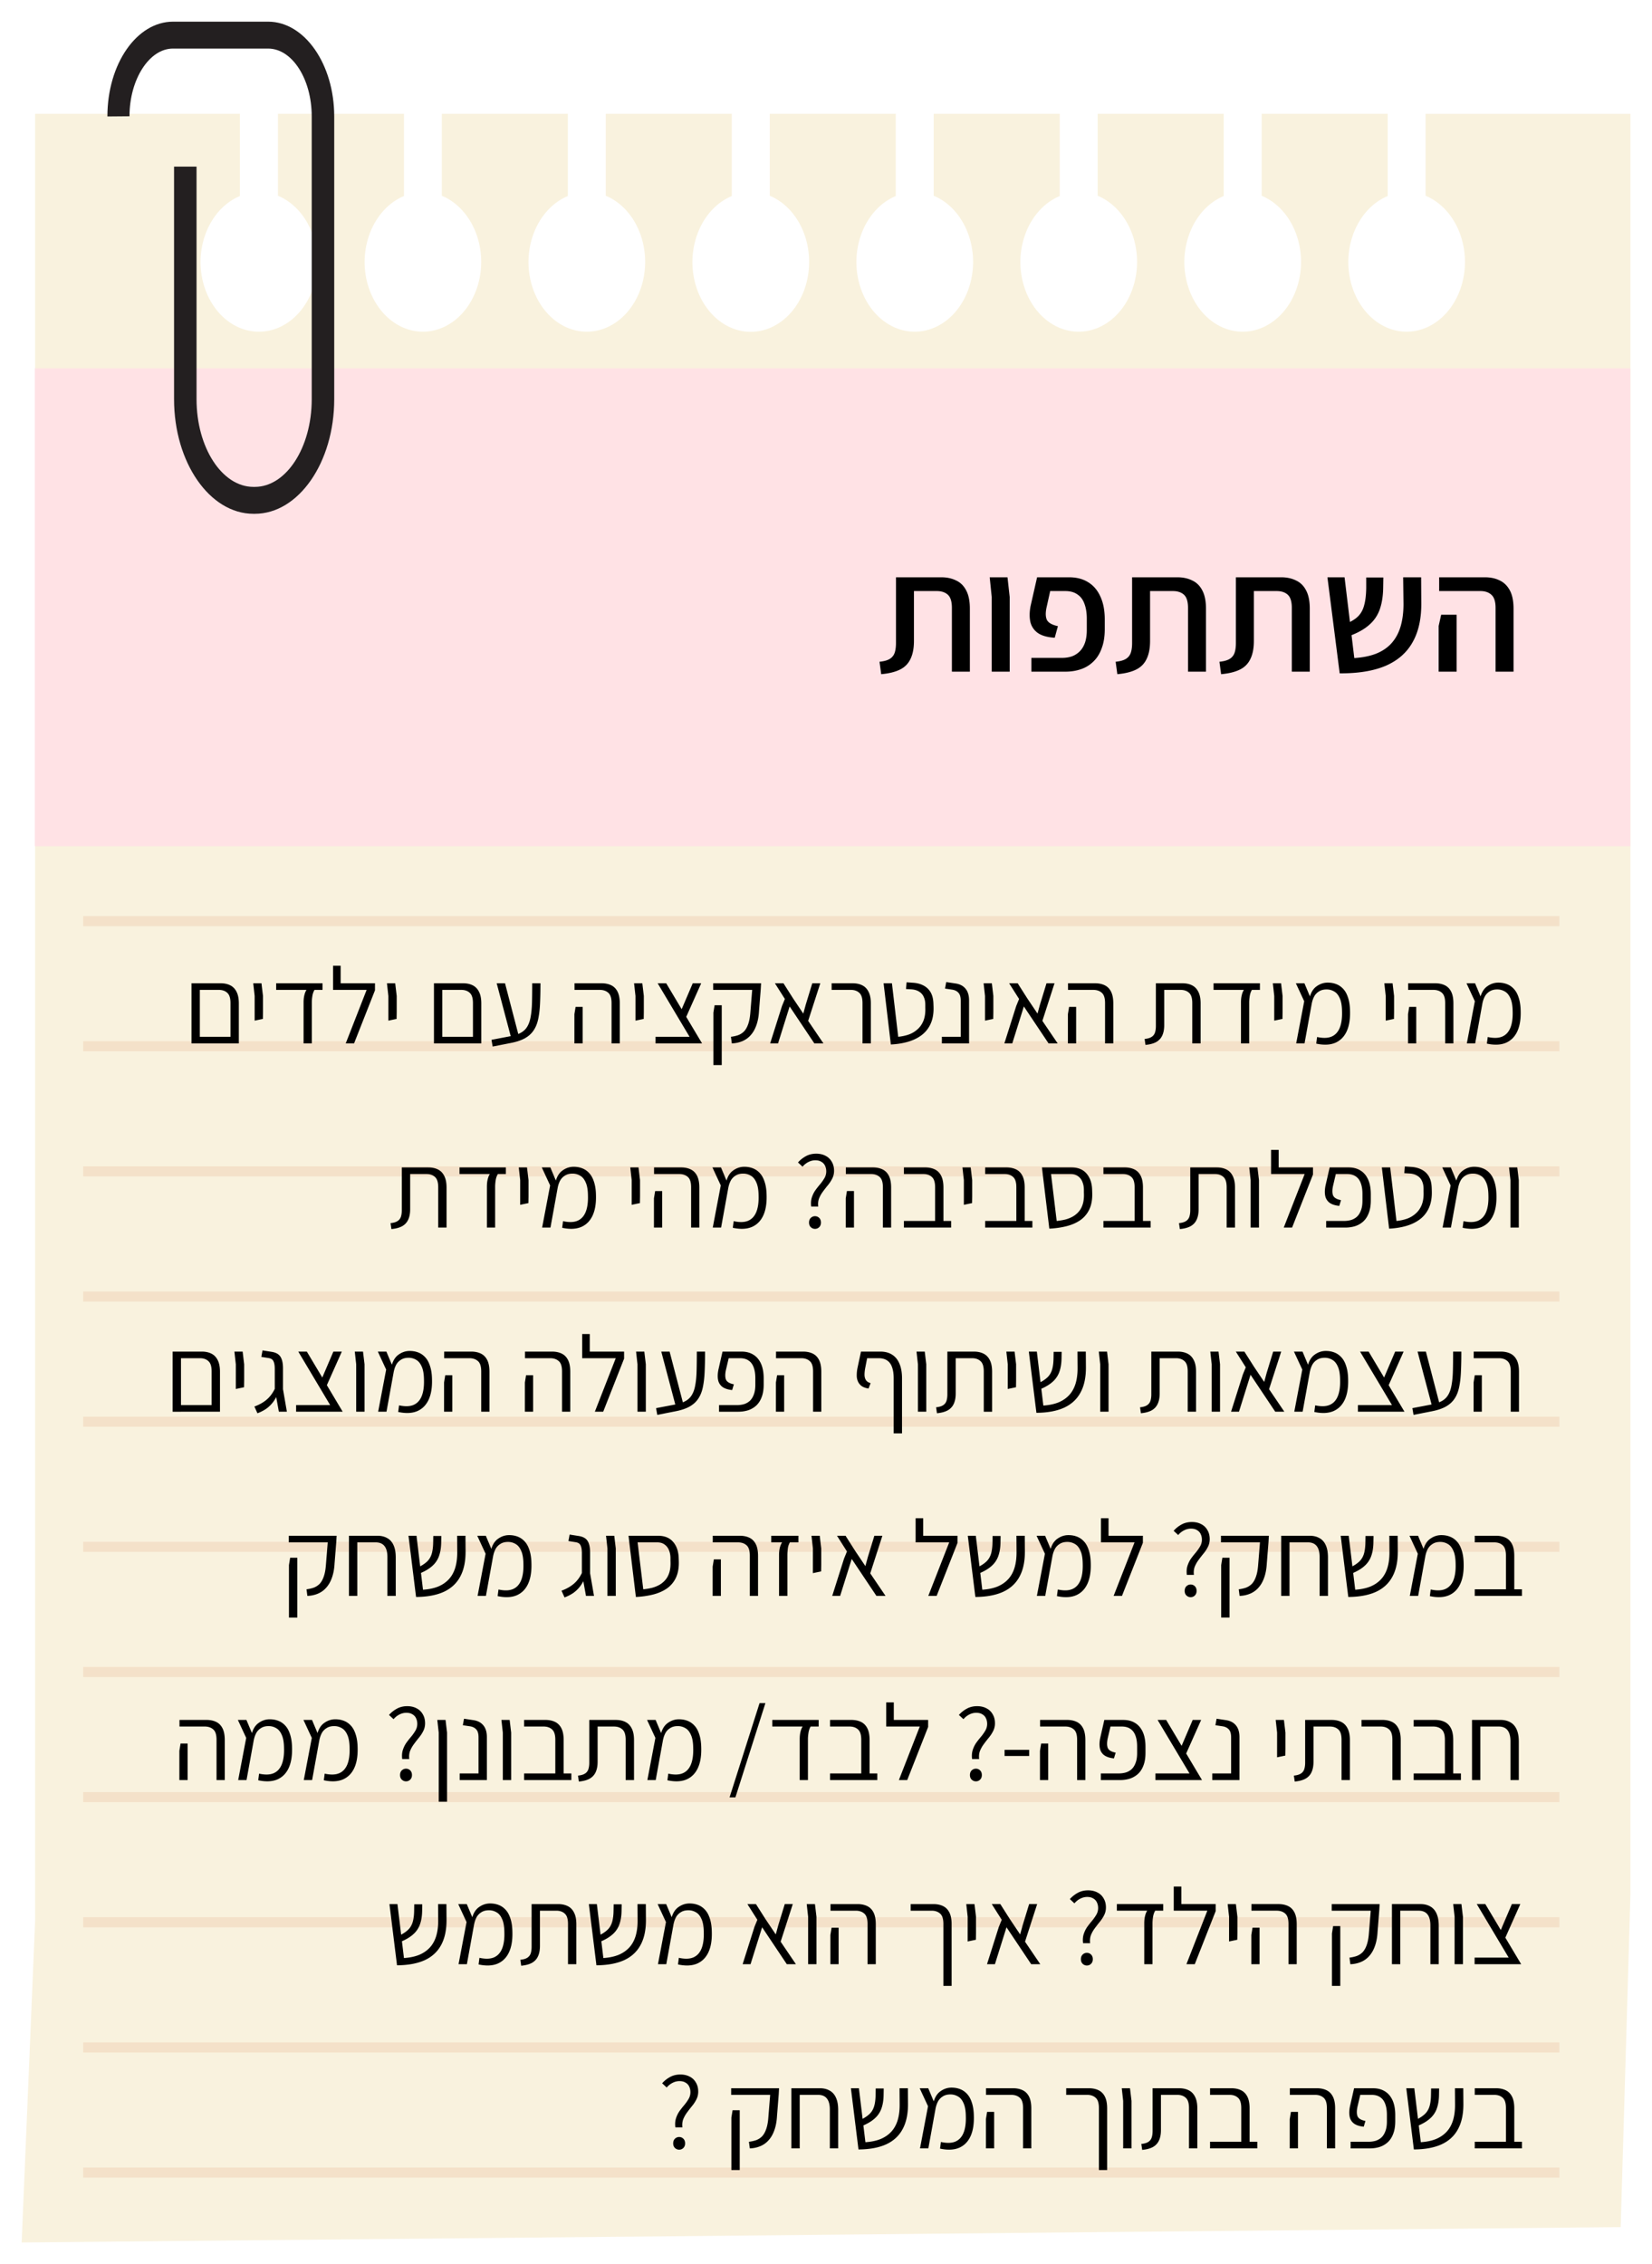 <svg width="305" height="418" fill="none" xmlns="http://www.w3.org/2000/svg"><g clip-path="url(#clip0_367_691)" filter="url(#filter0_d_367_691)"><path d="M263.198 17.012V32.14c2.118.879 3.955 2.524 5.257 4.707 1.303 2.184 2.007 4.798 2.015 7.482 0 1.694-.278 3.373-.819 4.94-.542 1.565-1.335 2.988-2.336 4.187-1.001 1.199-2.189 2.15-3.497 2.799a9.254 9.254 0 0 1-4.125.982c-2.849-.003-5.581-1.357-7.598-3.767-2.017-2.41-3.154-5.678-3.163-9.09.007-2.683.711-5.297 2.014-7.48 1.303-2.184 3.14-3.829 5.257-4.708V17.012h-23.269V32.14c2.118.879 3.955 2.524 5.257 4.707 1.303 2.184 2.007 4.798 2.015 7.482 0 3.423-1.136 6.707-3.158 9.127-2.022 2.421-4.764 3.781-7.623 3.781-2.85-.001-5.584-1.355-7.602-3.765-2.018-2.41-3.156-5.679-3.165-9.091.008-2.684.712-5.298 2.015-7.481 1.302-2.184 3.139-3.829 5.257-4.708V17.012h-23.269V32.14c2.117.879 3.954 2.524 5.257 4.707 1.303 2.184 2.006 4.798 2.014 7.482 0 3.423-1.136 6.707-3.157 9.127-2.022 2.421-4.764 3.781-7.624 3.781-2.85-.001-5.583-1.355-7.601-3.765s-3.156-5.679-3.165-9.091c.007-2.684.711-5.298 2.014-7.481 1.303-2.184 3.14-3.829 5.257-4.708V17.012h-23.269V32.14c2.118.879 3.955 2.524 5.257 4.707 1.303 2.184 2.007 4.798 2.015 7.482 0 3.423-1.136 6.707-3.158 9.127-2.022 2.421-4.764 3.781-7.623 3.781-2.85-.001-5.584-1.355-7.602-3.765-2.018-2.41-3.156-5.679-3.165-9.091.008-2.684.712-5.298 2.015-7.481 1.302-2.184 3.139-3.829 5.257-4.708V17.012h-23.269V32.14c2.117.879 3.954 2.524 5.257 4.707 1.303 2.184 2.007 4.798 2.014 7.482.003 1.7-.275 3.384-.817 4.955-.543 1.57-1.339 2.998-2.344 4.2-1.004 1.202-2.197 2.154-3.51 2.802a9.254 9.254 0 0 1-4.139.975c-2.848-.011-5.577-1.372-7.589-3.786-2.013-2.414-3.145-5.684-3.148-9.094.008-2.684.711-5.298 2.014-7.481 1.303-2.184 3.14-3.829 5.257-4.708V17.012H111.84V32.14c2.118.879 3.955 2.524 5.258 4.707 1.302 2.184 2.006 4.798 2.014 7.482a15.14 15.14 0 0 1-.819 4.94 13.307 13.307 0 0 1-2.336 4.187c-1 1.199-2.189 2.15-3.496 2.799a9.26 9.26 0 0 1-4.125.982c-2.85-.001-5.584-1.355-7.602-3.765-2.018-2.41-3.156-5.679-3.165-9.091.008-2.684.712-5.298 2.014-7.481 1.303-2.184 3.14-3.829 5.257-4.708V17.012H81.572V32.14c2.117.879 3.954 2.524 5.257 4.707 1.303 2.184 2.006 4.798 2.014 7.482 0 1.694-.277 3.373-.819 4.94-.54 1.565-1.335 2.988-2.335 4.187-1.001 1.199-2.19 2.15-3.497 2.799a9.257 9.257 0 0 1-4.125.982c-2.847-.006-5.577-1.362-7.592-3.77-2.015-2.41-3.151-5.677-3.16-9.086.008-2.684.712-5.298 2.014-7.481 1.303-2.184 3.14-3.829 5.257-4.708V17.012H51.318V32.14c2.117.879 3.954 2.524 5.257 4.707 1.302 2.184 2.006 4.798 2.014 7.482 0 1.694-.277 3.373-.819 4.94-.541 1.565-1.335 2.988-2.335 4.187-1.001 1.199-2.19 2.15-3.497 2.799a9.258 9.258 0 0 1-4.125.982c-2.854.007-5.594-1.344-7.617-3.755-2.023-2.41-3.165-5.684-3.174-9.101.008-2.684.712-5.298 2.014-7.481 1.303-2.184 3.14-3.829 5.258-4.708V17.012H6.482V350.64L4 410l295.221-2.838 1.798-61.439V17.013h-37.821z" fill="#F9F2DE"/><g opacity=".3" stroke="#E8B797" stroke-width="1.86" stroke-miterlimit="10"><path d="M15.356 142.954h272.541M15.356 166.057h272.541M15.356 189.159h272.541M15.356 212.262h272.541M15.356 235.37h272.541M15.356 258.473h272.541M15.356 281.576h272.541M15.356 304.678h272.541M15.356 327.781h272.541M15.356 350.883h272.541M15.356 373.992h272.541M15.356 397.094h272.541"/></g><path d="M301.16 64H6.424v88.226H301.16V64z" fill="#FFE2E5"/><path d="M47.047 90.855h-.257c-8.081 0-14.654-9.484-14.654-21.145V26.758h4.15V69.71c0 8.921 4.711 16.177 10.504 16.177h.257c5.788 0 10.505-7.256 10.505-16.177V17.5c0-6.907-3.612-12.532-8.052-12.532H31.927c-4.363 0-8.018 5.671-8.018 12.497l-4.081.035c0-9.716 5.429-17.5 12.119-17.5h17.558c6.728 0 12.201 7.853 12.201 17.5v52.21c-.005 11.66-6.578 21.145-14.66 21.145z" fill="#231F20"/><path d="M42.553 188.629v-7.44c0-.92-.2-1.553-.6-1.9-.387-.36-.907-.54-1.56-.54h-4.12v-1.22h4.46c.666 0 1.246.12 1.74.36.506.24.9.633 1.18 1.18.293.547.44 1.273.44 2.18v7.38h-1.54zm-6.8 0v-1.22h7.82l-.14 1.22h-7.68zm-.4 0v-11.1h1.54V188.629h-1.54zm11.661-4.2V179.869l-.26-2.34h1.52l.28 2.34v2.98l-.02 1.26-1.52.32zm9.033 4.2v-7.54c0-.507.047-.953.14-1.34.093-.4.227-.733.4-1h-5.6v-1.22h8.56v1.22h-1.48c-.2.333-.334.72-.4 1.16-.067.427-.1.82-.1 1.18v7.54h-1.52zm7.783 0l3.86-9.88h-6.2v-1.22h7.74v1.3l-3.86 9.8h-1.54zm-2.34-9.88v-4.46h1.4v4.46h-1.4zm10.212 5.68V179.869l-.26-2.34h1.52l.28 2.34v2.98l-.02 1.26-1.52.32zm15.616 4.2v-7.44c0-.92-.2-1.553-.6-1.9-.386-.36-.906-.54-1.56-.54h-4.12v-1.22h4.46c.667 0 1.247.12 1.74.36.507.24.9.633 1.18 1.18.294.547.44 1.273.44 2.18v7.38h-1.54zm-6.8 0v-1.22h7.82l-.14 1.22h-7.68zm-.4 0v-11.1h1.54V188.629h-1.54zm10.842.58l-.22-1.24 3.56-.68c.787-.147 1.427-.367 1.92-.66.507-.293.893-.68 1.16-1.16.28-.48.48-1.08.6-1.8.133-.72.213-1.587.24-2.6.026-1.013.04-2.193.04-3.54h1.52c0 1.44-.027 2.713-.08 3.82-.053 1.107-.174 2.073-.36 2.9-.187.813-.48 1.5-.88 2.06-.387.56-.92 1.027-1.6 1.4-.667.36-1.513.64-2.54.84l-3.36.66zm3.36-1.8l-2.62-9.88h1.54l2.58 9.88h-1.5zm18.589 1.22v-7.44c0-.92-.2-1.553-.6-1.9-.4-.36-.927-.54-1.58-.54h-4.66v-1.22h5c.666 0 1.253.12 1.76.36.506.24.9.633 1.18 1.18.28.547.42 1.273.42 2.18v7.38h-1.52zm-6.86 0v-5.4l.22-1.34h1.3v6.74h-1.52zm11.278-4.2V179.869l-.26-2.34h1.52l.28 2.34v2.98l-.02 1.26-1.52.32zm10.712 4.2l-6.62-11.1h1.58l6.62 11.1h-1.58zm-7.02 0v-1.22h7.58l.46 1.22h-8.04zm5.56-4.64l-.86-1.36 2.18-5.1h1.56l-2.88 6.46zm8.533 4.64l-.16-1.22a6.41 6.41 0 0 0 1.28-.28c.413-.147.78-.373 1.1-.68.32-.32.58-.76.78-1.32.213-.573.353-1.3.42-2.18l.34-4.2h-7.2v-1.22h8.84l-.06 1.1-.32 4.02c-.053.987-.213 1.853-.48 2.6-.253.733-.6 1.347-1.04 1.84a4.14 4.14 0 0 1-1.54 1.12 5.424 5.424 0 0 1-1.96.42zm-3.4 4v-9.68l.22-1.36h1.32v11.04h-1.54zm20.316-4h-1.68l-4.56-6.82-2.14 6.82h-1.46l2.18-6.88.54-1.32-1.84-2.9h1.58l1.78 2.8 1.88 2.8.46-1.68 1.2-3.92h1.48l-2.24 6.94 2.82 4.16zm7.212 0v-7.44c0-.92-.2-1.553-.6-1.9-.387-.36-.907-.54-1.56-.54h-3.54v-1.22h3.88c.667 0 1.247.12 1.74.36.507.24.9.633 1.18 1.18.293.547.44 1.273.44 2.18v7.38h-1.54zm5.233.2l-1.34-11.3h1.54l1.16 9.88a8.412 8.412 0 0 0 1.96-.42 4.87 4.87 0 0 0 1.62-.98c.48-.427.847-.967 1.1-1.62.254-.667.36-1.467.32-2.4v-.5c0-.547-.093-1.02-.28-1.42a2.07 2.07 0 0 0-.84-.98c-.373-.253-.86-.4-1.46-.44l-.98-.06.1-1.24 1.12.08c.76.04 1.42.207 1.98.5.574.293 1.02.713 1.34 1.26.32.547.494 1.247.52 2.1l.02.56c.04 1.213-.133 2.253-.52 3.12a5.336 5.336 0 0 1-1.66 2.12c-.72.547-1.566.96-2.54 1.24-.973.28-2.026.447-3.16.5zm9.422-.2v-1.22h3.48v-6.66c0-.68-.14-1.167-.42-1.46-.267-.307-.647-.5-1.14-.58l-1.34-.2.22-1.2 1.74.26c.8.12 1.413.447 1.84.98.426.52.64 1.24.64 2.16v7.92h-5.02zm7.963-4.2V179.869l-.26-2.34h1.52l.28 2.34v2.98l-.02 1.26-1.52.32zm13.413 4.2h-1.68l-4.56-6.82-2.14 6.82h-1.46l2.18-6.88.54-1.32-1.84-2.9h1.58l1.78 2.8 1.88 2.8.46-1.68 1.2-3.92h1.48l-2.24 6.94 2.82 4.16zm8.751 0v-7.44c0-.92-.2-1.553-.6-1.9-.4-.36-.927-.54-1.58-.54h-4.66v-1.22h5c.667 0 1.253.12 1.76.36.507.24.9.633 1.18 1.18.28.547.42 1.273.42 2.18v7.38h-1.52zm-6.86 0v-5.4l.22-1.34h1.3v6.74h-1.52zm14.322.28l-.16-1.1c.547-.053.967-.173 1.26-.36.307-.187.52-.447.64-.78.12-.347.18-.767.18-1.26v-7.88h4.9c.667 0 1.247.12 1.74.36.507.24.9.633 1.18 1.18.293.547.44 1.273.44 2.18v7.38h-1.54v-7.44c0-.92-.2-1.553-.6-1.9-.387-.36-.907-.54-1.56-.54h-3.02v6.5c0 .787-.127 1.44-.38 1.96-.24.507-.613.9-1.12 1.18-.493.267-1.147.44-1.96.52zm17.629-.28v-7.54c0-.507.047-.953.14-1.34.094-.4.227-.733.4-1h-5.6v-1.22h8.56v1.22h-1.48c-.2.333-.333.72-.4 1.16-.066.427-.1.82-.1 1.18v7.54h-1.52zm6.143-4.2V179.869l-.26-2.34h1.52l.28 2.34v2.98l-.02 1.26-1.52.32zm7.753 4.24l.16-1.22c1.107.24 2 .213 2.68-.08.68-.293 1.18-.833 1.5-1.62.32-.787.46-1.807.42-3.06-.013-1.027-.153-1.827-.42-2.4-.253-.587-.593-1-1.02-1.24a2.665 2.665 0 0 0-1.42-.38c-.547 0-1.007.12-1.38.36a2.48 2.48 0 0 0-.88.9c-.2.373-.347.78-.44 1.22l-.46-.84c.24-1.013.673-1.747 1.3-2.2.64-.467 1.333-.7 2.08-.7.573 0 1.1.093 1.58.28.493.187.927.487 1.3.9.373.4.667.94.88 1.62.227.68.347 1.507.36 2.48.04 1.547-.18 2.813-.66 3.8-.48.987-1.193 1.673-2.14 2.06-.947.373-2.093.413-3.44.12zm-3.7-.04l1.48-7.78-1.54-3.32h1.58l1.42 3.38-1.4 7.72h-1.54zm16.533-4.2V179.869l-.26-2.34h1.52l.28 2.34v2.98l-.02 1.26-1.52.32zm10.973 4.2v-7.44c0-.92-.2-1.553-.6-1.9-.4-.36-.927-.54-1.58-.54h-4.66v-1.22h5c.667 0 1.253.12 1.76.36.507.24.9.633 1.18 1.18.28.547.42 1.273.42 2.18v7.38h-1.52zm-6.86 0v-5.4l.22-1.34h1.3v6.74h-1.52zm14.558.04l.16-1.22c1.107.24 2 .213 2.68-.08.68-.293 1.18-.833 1.5-1.62.32-.787.46-1.807.42-3.06-.013-1.027-.153-1.827-.42-2.4-.253-.587-.593-1-1.02-1.24a2.665 2.665 0 0 0-1.42-.38c-.547 0-1.007.12-1.38.36a2.48 2.48 0 0 0-.88.9c-.2.373-.347.78-.44 1.22l-.46-.84c.24-1.013.673-1.747 1.3-2.2.64-.467 1.333-.7 2.08-.7.573 0 1.1.093 1.58.28.493.187.927.487 1.3.9.373.4.667.94.88 1.62.227.68.347 1.507.36 2.48.04 1.547-.18 2.813-.66 3.8-.48.987-1.193 1.673-2.14 2.06-.947.373-2.093.413-3.44.12zm-3.7-.04l1.48-7.78-1.54-3.32h1.58l1.42 3.38-1.4 7.72h-1.54zm-198.548 34.28l-.16-1.1c.547-.053.967-.173 1.26-.36.307-.187.52-.447.64-.78.12-.347.18-.767.18-1.26v-7.88h4.9c.667 0 1.247.12 1.74.36.507.24.9.633 1.18 1.18.294.547.44 1.273.44 2.18v7.38h-1.54v-7.44c0-.92-.2-1.553-.6-1.9-.387-.36-.907-.54-1.56-.54h-3.02v6.5c0 .787-.126 1.44-.38 1.96-.24.507-.613.9-1.12 1.18-.493.267-1.146.44-1.96.52zm17.63-.28v-7.54c0-.507.046-.953.14-1.34.093-.4.226-.733.4-1h-5.6v-1.22h8.56v1.22h-1.48c-.2.333-.334.72-.4 1.16-.067.427-.1.82-.1 1.18v7.54h-1.52zm6.143-4.2V213.869l-.26-2.34h1.52l.28 2.34v2.98l-.02 1.26-1.52.32zm7.752 4.24l.16-1.22c1.107.24 2 .213 2.68-.08.68-.293 1.18-.833 1.5-1.62.32-.787.46-1.807.42-3.06-.013-1.027-.153-1.827-.42-2.4-.253-.587-.593-1-1.02-1.24a2.663 2.663 0 0 0-1.42-.38c-.546 0-1.006.12-1.38.36a2.488 2.488 0 0 0-.88.9 4.6 4.6 0 0 0-.44 1.22l-.46-.84c.24-1.013.674-1.747 1.3-2.2.64-.467 1.334-.7 2.08-.7.574 0 1.1.093 1.58.28a3.32 3.32 0 0 1 1.3.9c.374.4.667.94.88 1.62.227.68.347 1.507.36 2.48.04 1.547-.18 2.813-.66 3.8-.48.987-1.193 1.673-2.14 2.06-.946.373-2.093.413-3.44.12zm-3.7-.04l1.48-7.78-1.54-3.32h1.58l1.42 3.38-1.4 7.72h-1.54zm16.534-4.2V213.869l-.26-2.34h1.52l.28 2.34v2.98l-.02 1.26-1.52.32zm10.972 4.2v-7.44c0-.92-.2-1.553-.6-1.9-.4-.36-.926-.54-1.58-.54h-4.66v-1.22h5c.667 0 1.254.12 1.76.36.507.24.9.633 1.18 1.18.28.547.42 1.273.42 2.18v7.38h-1.52zm-6.86 0v-5.4l.22-1.34h1.3v6.74h-1.52zm14.558.04l.16-1.22c1.107.24 2 .213 2.68-.08.68-.293 1.18-.833 1.5-1.62.32-.787.46-1.807.42-3.06-.013-1.027-.153-1.827-.42-2.4-.253-.587-.593-1-1.02-1.24a2.663 2.663 0 0 0-1.42-.38c-.546 0-1.006.12-1.38.36a2.488 2.488 0 0 0-.88.9 4.6 4.6 0 0 0-.44 1.22l-.46-.84c.24-1.013.674-1.747 1.3-2.2.64-.467 1.334-.7 2.08-.7.574 0 1.1.093 1.58.28a3.32 3.32 0 0 1 1.3.9c.374.4.667.94.88 1.62.227.68.347 1.507.36 2.48.04 1.547-.18 2.813-.66 3.8-.48.987-1.193 1.673-2.14 2.06-.946.373-2.093.413-3.44.12zm-3.7-.04l1.48-7.78-1.54-3.32h1.58l1.42 3.38-1.4 7.72h-1.54zm18.174-3.88c-.08-.627-.04-1.187.12-1.68.16-.493.38-.94.66-1.34.293-.4.593-.78.9-1.14.306-.373.566-.747.78-1.12.213-.373.32-.78.32-1.22 0-.373-.074-.713-.22-1.02a1.595 1.595 0 0 0-.68-.74c-.294-.187-.667-.28-1.12-.28-.44 0-.867.107-1.28.32-.4.2-.76.487-1.08.86l-.84-.78c.413-.467.9-.853 1.46-1.16.56-.307 1.193-.46 1.9-.46.666 0 1.246.133 1.74.4.493.253.873.62 1.14 1.1.28.467.42 1.02.42 1.66 0 .52-.114 1-.34 1.44-.214.427-.48.833-.8 1.22-.307.373-.607.76-.9 1.16a5.572 5.572 0 0 0-.72 1.26c-.174.453-.227.96-.16 1.52h-1.3zm.7 4.12c-.294 0-.554-.107-.78-.32-.214-.213-.32-.493-.32-.84 0-.36.106-.647.32-.86.226-.213.486-.32.78-.32.306 0 .566.107.78.32.213.213.32.5.32.86 0 .347-.107.627-.32.84-.214.213-.474.32-.78.32zm12.538-.24v-7.44c0-.92-.2-1.553-.6-1.9-.4-.36-.926-.54-1.58-.54h-4.66v-1.22h5c.667 0 1.254.12 1.76.36.507.24.9.633 1.18 1.18.28.547.42 1.273.42 2.18v7.38h-1.52zm-6.86 0v-5.4l.22-1.34h1.3v6.74h-1.52zm16.498 0v-7.44c0-.92-.2-1.553-.6-1.9-.386-.36-.906-.54-1.56-.54h-3.6v-1.22h3.94c.667 0 1.254.12 1.76.36.507.24.9.633 1.18 1.18.28.547.42 1.273.42 2.18v7.38h-1.54zm-5.76 0v-1.22h8.72v1.22h-8.72zm11.068-4.2V213.869l-.26-2.34h1.52l.28 2.34v2.98l-.02 1.26-1.52.32zm9.692 4.2v-7.44c0-.92-.2-1.553-.6-1.9-.386-.36-.906-.54-1.56-.54h-3.6v-1.22h3.94c.667 0 1.254.12 1.76.36.507.24.9.633 1.18 1.18.28.547.42 1.273.42 2.18v7.38h-1.54zm-5.76 0v-1.22h8.72v1.22h-8.72zm11.848.2l-1.22-10.08 1.44-.8 1.14 9.46a11.81 11.81 0 0 0 1.58-.26c.506-.133.973-.32 1.4-.56.44-.253.82-.573 1.14-.96.32-.387.56-.86.72-1.42.16-.573.22-1.253.18-2.04v-.48c0-.56-.094-1.06-.28-1.5a2.243 2.243 0 0 0-.8-1.04c-.36-.267-.807-.4-1.34-.4h-5.18l-.14-1.22h5.46c1.2 0 2.12.373 2.76 1.12.653.747 1 1.733 1.04 2.96l.02.6c.04 1.213-.14 2.24-.54 3.08a5.068 5.068 0 0 1-1.7 2c-.734.493-1.587.86-2.56 1.1-.974.24-2.014.387-3.12.44zm15.748-.2v-7.44c0-.92-.2-1.553-.6-1.9-.386-.36-.906-.54-1.56-.54h-3.6v-1.22h3.94c.667 0 1.254.12 1.76.36.507.24.9.633 1.18 1.18.28.547.42 1.273.42 2.18v7.38h-1.54zm-5.76 0v-1.22h8.72v1.22h-8.72zm14.112.28l-.16-1.1c.546-.053.966-.173 1.26-.36a1.48 1.48 0 0 0 .64-.78c.12-.347.18-.767.18-1.26v-7.88h4.9c.666 0 1.246.12 1.74.36.506.24.9.633 1.18 1.18.293.547.44 1.273.44 2.18v7.38h-1.54v-7.44c0-.92-.2-1.553-.6-1.9-.387-.36-.907-.54-1.56-.54h-3.02v6.5c0 .787-.127 1.44-.38 1.96-.24.507-.614.9-1.12 1.18-.494.267-1.147.44-1.96.52zm13.069-.28v-8.76l-.26-2.34h1.52l.28 2.34v8.76h-1.54zm6.113 0l3.86-9.88h-6.2v-1.22h7.74v1.3l-3.86 9.8h-1.54zm-2.34-9.88v-4.46h1.4v4.46h-1.4zm10.171 9.88v-1.22h3.26c.494 0 .947-.06 1.36-.18.414-.133.774-.34 1.08-.62.307-.293.547-.68.72-1.16.187-.48.28-1.073.28-1.78v-1.22c0-.813-.106-1.493-.32-2.04-.2-.547-.513-.96-.94-1.24-.413-.28-.933-.42-1.56-.42h-2.1l-.52 2.22c-.16.773-.146 1.367.04 1.78.2.4.68.673 1.44.82l-.32 1.06c-.786-.08-1.393-.28-1.82-.6a2.082 2.082 0 0 1-.78-1.28c-.106-.533-.086-1.16.06-1.88l.76-3.34h3.5c.854 0 1.58.187 2.18.56.614.373 1.087.927 1.42 1.66.334.733.5 1.647.5 2.74v1.12c0 .92-.126 1.7-.38 2.34-.24.64-.58 1.16-1.02 1.56a4.078 4.078 0 0 1-1.5.86c-.56.173-1.16.26-1.8.26h-3.54zm11.621.2l-1.34-11.3h1.54l1.16 9.88a8.434 8.434 0 0 0 1.96-.42 4.89 4.89 0 0 0 1.62-.98c.48-.427.846-.967 1.1-1.62.253-.667.36-1.467.32-2.4v-.5c0-.547-.094-1.02-.28-1.42a2.081 2.081 0 0 0-.84-.98c-.374-.253-.86-.4-1.46-.44l-.98-.06.1-1.24 1.12.08c.76.04 1.42.207 1.98.5.573.293 1.02.713 1.34 1.26.32.547.493 1.247.52 2.1l.02.56c.04 1.213-.134 2.253-.52 3.12a5.345 5.345 0 0 1-1.66 2.12c-.72.547-1.567.96-2.54 1.24-.974.28-2.027.447-3.16.5zm13.574-.16l.16-1.22c1.107.24 2 .213 2.68-.08.68-.293 1.18-.833 1.5-1.62.32-.787.46-1.807.42-3.06-.013-1.027-.153-1.827-.42-2.4-.253-.587-.593-1-1.02-1.24a2.663 2.663 0 0 0-1.42-.38c-.546 0-1.006.12-1.38.36a2.488 2.488 0 0 0-.88.9 4.6 4.6 0 0 0-.44 1.22l-.46-.84c.24-1.013.674-1.747 1.3-2.2.64-.467 1.334-.7 2.08-.7.574 0 1.1.093 1.58.28a3.32 3.32 0 0 1 1.3.9c.374.4.667.94.88 1.62.227.68.347 1.507.36 2.48.04 1.547-.18 2.813-.66 3.8-.48.987-1.193 1.673-2.14 2.06-.946.373-2.093.413-3.44.12zm-3.7-.04l1.48-7.78-1.54-3.32h1.58l1.42 3.38-1.4 7.72h-1.54zm12.53 0v-8.76l-.26-2.34h1.52l.28 2.34v8.76h-1.54zm-239.794 34v-7.44c0-.92-.2-1.553-.6-1.9-.387-.36-.907-.54-1.56-.54h-4.12v-1.22h4.46c.667 0 1.247.12 1.74.36.507.24.9.633 1.18 1.18.293.547.44 1.273.44 2.18v7.38h-1.54zm-6.8 0v-1.22h7.82l-.14 1.22h-7.68zm-.4 0v-11.1h1.54V256.629h-1.54zm11.662-4.2V247.869l-.26-2.34h1.52l.28 2.34v2.98l-.02 1.26-1.52.32zm7.952 4.2l-.76-4.18v-3.72c0-.627-.08-1.1-.24-1.42-.146-.333-.466-.533-.96-.6l-1.28-.2.22-1.2 1.66.26c.8.12 1.354.427 1.66.92.307.493.46 1.2.46 2.12v3.86l.72 4.16h-1.48zm-3.96.28l-.56-1.24c.92-.333 1.694-.773 2.32-1.32.64-.56 1.16-1.293 1.56-2.2l.5.98a7.092 7.092 0 0 1-.92 1.7c-.36.48-.78.893-1.26 1.24a7.317 7.317 0 0 1-1.64.84zm14.162-.28l-6.62-11.1h1.58l6.62 11.1h-1.58zm-7.02 0v-1.22h7.58l.46 1.22h-8.04zm5.56-4.64l-.86-1.36 2.18-5.1h1.56l-2.88 6.46zm5.532 4.64v-8.76l-.26-2.34h1.52l.28 2.34v8.76h-1.54zm7.753.04l.16-1.22c1.106.24 2 .213 2.68-.08.68-.293 1.18-.833 1.5-1.62.32-.787.46-1.807.42-3.06-.014-1.027-.153-1.827-.42-2.4-.254-.587-.594-1-1.02-1.24a2.665 2.665 0 0 0-1.42-.38c-.547 0-1.007.12-1.38.36a2.48 2.48 0 0 0-.88.9c-.2.373-.347.78-.44 1.22l-.46-.84c.24-1.013.673-1.747 1.3-2.2.64-.467 1.333-.7 2.08-.7.573 0 1.1.093 1.58.28.493.187.927.487 1.3.9.373.4.666.94.88 1.62.227.68.346 1.507.36 2.48.04 1.547-.18 2.813-.66 3.8-.48.987-1.194 1.673-2.14 2.06-.947.373-2.093.413-3.44.12zm-3.7-.04l1.48-7.78-1.54-3.32h1.58l1.42 3.38-1.4 7.72h-1.54zm19.03 0v-7.44c0-.92-.2-1.553-.6-1.9-.4-.36-.927-.54-1.58-.54h-4.66v-1.22h5c.666 0 1.253.12 1.76.36.506.24.9.633 1.18 1.18.28.547.42 1.273.42 2.18v7.38h-1.52zm-6.86 0v-5.4l.22-1.34h1.3v6.74h-1.52zm21.781 0v-7.44c0-.92-.2-1.553-.6-1.9-.4-.36-.927-.54-1.58-.54h-4.66v-1.22h5c.667 0 1.253.12 1.76.36.507.24.9.633 1.18 1.18.28.547.42 1.273.42 2.18v7.38h-1.52zm-6.86 0v-5.4l.22-1.34h1.3v6.74h-1.52zm12.918 0l3.86-9.88h-6.2v-1.22h7.74v1.3l-3.86 9.8h-1.54zm-2.34-9.88v-4.46h1.4v4.46h-1.4zm10.212 9.88v-8.76l-.26-2.34h1.52l.28 2.34v8.76h-1.54zm3.652.58l-.22-1.24 3.56-.68c.787-.147 1.427-.367 1.92-.66a3.02 3.02 0 0 0 1.16-1.16c.28-.48.48-1.08.6-1.8.134-.72.214-1.587.24-2.6.027-1.013.04-2.193.04-3.54h1.52a79.5 79.5 0 0 1-.08 3.82c-.053 1.107-.173 2.073-.36 2.9-.186.813-.48 1.5-.88 2.06-.386.56-.92 1.027-1.6 1.4-.666.36-1.513.64-2.54.84l-3.36.66zm3.36-1.8l-2.62-9.88h1.54l2.58 9.88h-1.5zm8.045 1.22v-1.22h3.26c.494 0 .947-.06 1.36-.18.414-.133.774-.34 1.08-.62.307-.293.547-.68.72-1.16.187-.48.28-1.073.28-1.78v-1.22c0-.813-.106-1.493-.32-2.04-.2-.547-.513-.96-.94-1.24-.413-.28-.933-.42-1.56-.42h-2.1l-.52 2.22c-.16.773-.146 1.367.04 1.78.2.4.68.673 1.44.82l-.32 1.06c-.786-.08-1.393-.28-1.82-.6a2.082 2.082 0 0 1-.78-1.28c-.106-.533-.086-1.16.06-1.88l.76-3.34h3.5c.854 0 1.58.187 2.18.56.614.373 1.087.927 1.42 1.66.334.733.5 1.647.5 2.74v1.12c0 .92-.126 1.7-.38 2.34-.24.64-.58 1.16-1.02 1.56a4.078 4.078 0 0 1-1.5.86c-.56.173-1.16.26-1.8.26h-3.54zm17.361 0v-7.44c0-.92-.2-1.553-.6-1.9-.4-.36-.927-.54-1.58-.54h-4.66v-1.22h5c.666 0 1.253.12 1.76.36.506.24.9.633 1.18 1.18.28.547.42 1.273.42 2.18v7.38h-1.52zm-6.86 0v-5.4l.22-1.34h1.3v6.74h-1.52zm19.282-11.1c.853 0 1.573.187 2.16.56.6.373 1.053.927 1.36 1.66.32.733.48 1.647.48 2.74v10.14h-1.54v-10.18c0-.813-.1-1.493-.3-2.04-.187-.547-.487-.96-.9-1.24-.414-.28-.94-.42-1.58-.42h-2.12l-.36 1.84c-.094.52-.134.967-.12 1.34.026.373.126.68.3.92.186.24.46.407.82.5l-.38 1c-.494-.08-.9-.22-1.22-.42a2.114 2.114 0 0 1-.7-.8 2.658 2.658 0 0 1-.26-1.12 6.67 6.67 0 0 1 .14-1.48l.64-3h3.58zm6.937 11.1v-8.76l-.26-2.34h1.52l.28 2.34v8.76h-1.54zm3.513.28l-.16-1.1c.546-.053.966-.173 1.26-.36a1.48 1.48 0 0 0 .64-.78c.12-.347.18-.767.18-1.26v-7.88h4.9c.666 0 1.246.12 1.74.36.506.24.9.633 1.18 1.18.293.547.44 1.273.44 2.18v7.38h-1.54v-7.44c0-.92-.2-1.553-.6-1.9-.387-.36-.907-.54-1.56-.54h-3.02v6.5c0 .787-.127 1.44-.38 1.96-.24.507-.614.9-1.12 1.18-.494.267-1.147.44-1.96.52zm13.069-4.48V247.869l-.26-2.34h1.52l.28 2.34v2.98l-.02 1.26-1.52.32zm5.293 4.4l-1.4-11.3h1.48l1.2 9.96c1.04-.067 1.953-.253 2.74-.56.787-.32 1.447-.76 1.98-1.32.547-.573.953-1.287 1.22-2.14.267-.867.393-1.873.38-3.02l-.02-2.92h1.54l.02 2.86c.013 1.893-.32 3.46-1 4.7-.667 1.24-1.68 2.173-3.04 2.8-1.36.613-3.06.927-5.1.94zm.62-4.32l-.36-1.08c.707-.333 1.267-.687 1.68-1.06.427-.373.733-.847.92-1.42.187-.573.287-1.307.3-2.2l.02-1.18h1.48l-.02 1.16c-.013 1-.153 1.86-.42 2.58a4.43 4.43 0 0 1-1.28 1.84c-.573.507-1.347.96-2.32 1.36zm11.158 4.12v-8.76l-.26-2.34h1.52l.28 2.34v8.76h-1.54zm7.516.28l-.16-1.1c.547-.053.967-.173 1.26-.36.307-.187.52-.447.64-.78.12-.347.18-.767.18-1.26v-7.88h4.9c.667 0 1.247.12 1.74.36.507.24.9.633 1.18 1.18.293.547.44 1.273.44 2.18v7.38h-1.54v-7.44c0-.92-.2-1.553-.6-1.9-.387-.36-.907-.54-1.56-.54h-3.02v6.5c0 .787-.127 1.44-.38 1.96-.24.507-.613.9-1.12 1.18-.493.267-1.147.44-1.96.52zm13.069-.28v-8.76l-.26-2.34h1.52l.28 2.34v8.76h-1.54zm13.413 0h-1.68l-4.56-6.82-2.14 6.82h-1.46l2.18-6.88.54-1.32-1.84-2.9h1.58l1.78 2.8 1.88 2.8.46-1.68 1.2-3.92h1.48l-2.24 6.94 2.82 4.16zm5.532.04l.16-1.22c1.106.24 2 .213 2.68-.08.68-.293 1.18-.833 1.5-1.62.32-.787.46-1.807.42-3.06-.014-1.027-.154-1.827-.42-2.4-.254-.587-.594-1-1.02-1.24a2.668 2.668 0 0 0-1.42-.38c-.547 0-1.007.12-1.38.36a2.472 2.472 0 0 0-.88.9c-.2.373-.347.78-.44 1.22l-.46-.84c.24-1.013.673-1.747 1.3-2.2.64-.467 1.333-.7 2.08-.7.573 0 1.1.093 1.58.28.493.187.926.487 1.3.9.373.4.666.94.88 1.62.226.68.346 1.507.36 2.48.04 1.547-.18 2.813-.66 3.8-.48.987-1.194 1.673-2.14 2.06-.947.373-2.094.413-3.44.12zm-3.7-.04l1.48-7.78-1.54-3.32h1.58l1.42 3.38-1.4 7.72h-1.54zm18.769 0l-6.62-11.1h1.58l6.62 11.1h-1.58zm-7.02 0v-1.22h7.58l.46 1.22h-8.04zm5.56-4.64l-.86-1.36 2.18-5.1h1.56l-2.88 6.46zm4.712 5.22l-.22-1.24 3.56-.68c.787-.147 1.427-.367 1.92-.66a3.02 3.02 0 0 0 1.16-1.16c.28-.48.48-1.08.6-1.8.134-.72.214-1.587.24-2.6.027-1.013.04-2.193.04-3.54h1.52a79.5 79.5 0 0 1-.08 3.82c-.053 1.107-.173 2.073-.36 2.9-.186.813-.48 1.5-.88 2.06-.386.56-.92 1.027-1.6 1.4-.666.36-1.513.64-2.54.84l-3.36.66zm3.36-1.8l-2.62-9.88h1.54l2.58 9.88h-1.5zm14.585 1.22v-7.44c0-.92-.2-1.553-.6-1.9-.4-.36-.926-.54-1.58-.54h-4.66v-1.22h5c.667 0 1.254.12 1.76.36.507.24.9.633 1.18 1.18.28.547.42 1.273.42 2.18v7.38h-1.52zm-6.86 0v-5.4l.22-1.34h1.3v6.74h-1.52zm-215.312 34l-.16-1.22c.454-.053.88-.147 1.28-.28.414-.147.78-.373 1.1-.68.32-.32.58-.76.78-1.32.214-.573.354-1.3.42-2.18l.34-4.2h-7.2v-1.22h8.84l-.06 1.1-.32 4.02c-.053.987-.213 1.853-.48 2.6-.253.733-.6 1.347-1.04 1.84-.426.493-.94.867-1.54 1.12a5.422 5.422 0 0 1-1.96.42zm-3.4 4v-9.68l.22-1.36h1.32v11.04h-1.54zm18.177-4v-7.16c0-1.813-.72-2.72-2.16-2.72h-4.94v-1.22h5.28c.693 0 1.293.147 1.8.44.507.28.893.72 1.16 1.32.267.587.4 1.333.4 2.24v7.1h-1.54zm-7.1 0v-10.58h1.54v10.58h-1.54zm12.39.2l-1.4-11.3h1.48l1.2 9.96c1.04-.067 1.953-.253 2.74-.56.786-.32 1.446-.76 1.98-1.32.546-.573.953-1.287 1.22-2.14.266-.867.393-1.873.38-3.02l-.02-2.92h1.54l.02 2.86c.013 1.893-.32 3.46-1 4.7-.667 1.24-1.68 2.173-3.04 2.8-1.36.613-3.06.927-5.1.94zm.62-4.32l-.36-1.08c.706-.333 1.266-.687 1.68-1.06.426-.373.733-.847.92-1.42.186-.573.286-1.307.3-2.2l.02-1.18h1.48l-.02 1.16c-.014 1-.154 1.86-.42 2.58a4.43 4.43 0 0 1-1.28 1.84c-.574.507-1.347.96-2.32 1.36zm14.437 4.16l.16-1.22c1.107.24 2 .213 2.68-.08.68-.293 1.18-.833 1.5-1.62.32-.787.46-1.807.42-3.06-.013-1.027-.153-1.827-.42-2.4-.253-.587-.593-1-1.02-1.24a2.665 2.665 0 0 0-1.42-.38c-.546 0-1.006.12-1.38.36a2.48 2.48 0 0 0-.88.9c-.2.373-.346.78-.44 1.22l-.46-.84c.24-1.013.674-1.747 1.3-2.2.64-.467 1.334-.7 2.08-.7.574 0 1.1.093 1.58.28.494.187.927.487 1.3.9.374.4.667.94.88 1.62.227.68.347 1.507.36 2.48.04 1.547-.18 2.813-.66 3.8-.48.987-1.193 1.673-2.14 2.06-.946.373-2.093.413-3.44.12zm-3.7-.04l1.48-7.78-1.54-3.32h1.58l1.42 3.38-1.4 7.72h-1.54zm20.014 0l-.76-4.18v-3.72c0-.627-.08-1.1-.24-1.42-.147-.333-.467-.533-.96-.6l-1.28-.2.22-1.2 1.66.26c.8.12 1.353.427 1.66.92.306.493.46 1.2.46 2.12v3.86l.72 4.16h-1.48zm-3.96.28l-.56-1.24c.92-.333 1.693-.773 2.32-1.32.64-.56 1.16-1.293 1.56-2.2l.5.98a7.116 7.116 0 0 1-.92 1.7c-.36.48-.78.893-1.26 1.24a7.326 7.326 0 0 1-1.64.84zm7.921-.28v-8.76l-.26-2.34h1.52l.28 2.34v8.76h-1.54zm5.253.2l-1.22-10.08 1.44-.8 1.14 9.46a11.81 11.81 0 0 0 1.58-.26c.506-.133.973-.32 1.4-.56.44-.253.82-.573 1.14-.96.32-.387.56-.86.72-1.42.16-.573.22-1.253.18-2.04v-.48c0-.56-.094-1.06-.28-1.5a2.243 2.243 0 0 0-.8-1.04c-.36-.267-.807-.4-1.34-.4h-5.18l-.14-1.22h5.46c1.2 0 2.12.373 2.76 1.12.653.747 1 1.733 1.04 2.96l.02.6c.04 1.213-.14 2.24-.54 3.08a5.068 5.068 0 0 1-1.7 2c-.734.493-1.587.86-2.56 1.1-.974.24-2.014.387-3.12.44zm21.032-.2v-7.44c0-.92-.2-1.553-.6-1.9-.4-.36-.927-.54-1.58-.54h-4.66v-1.22h5c.667 0 1.253.12 1.76.36.507.24.9.633 1.18 1.18.28.547.42 1.273.42 2.18v7.38h-1.52zm-6.86 0v-5.4l.22-1.34h1.3v6.74h-1.52zm12.258 0v-7.54c0-.507.047-.953.14-1.34.107-.4.247-.733.42-1h-2v-1.22h5.02v1.22h-1.58a2.9 2.9 0 0 0-.38 1.16c-.053.427-.08.82-.08 1.18v7.54h-1.54zm6.247-4.2V281.869l-.26-2.34h1.52l.28 2.34v2.98l-.02 1.26-1.52.32zm13.412 4.2h-1.68l-4.56-6.82-2.14 6.82h-1.46l2.18-6.88.54-1.32-1.84-2.9h1.58l1.78 2.8 1.88 2.8.46-1.68 1.2-3.92h1.48l-2.24 6.94 2.82 4.16zm7.896 0l3.86-9.88h-6.2v-1.22h7.74v1.3l-3.86 9.8h-1.54zm-2.34-9.88v-4.46h1.4v4.46h-1.4zm11.031 10.08l-1.4-11.3h1.48l1.2 9.96c1.04-.067 1.954-.253 2.74-.56.787-.32 1.447-.76 1.98-1.32.547-.573.954-1.287 1.22-2.14.267-.867.394-1.873.38-3.02l-.02-2.92h1.54l.02 2.86c.014 1.893-.32 3.46-1 4.7-.666 1.24-1.68 2.173-3.04 2.8-1.36.613-3.06.927-5.1.94zm.62-4.32l-.36-1.08c.707-.333 1.267-.687 1.68-1.06.427-.373.734-.847.92-1.42.187-.573.287-1.307.3-2.2l.02-1.18h1.48l-.02 1.16c-.013 1-.153 1.86-.42 2.58a4.42 4.42 0 0 1-1.28 1.84c-.573.507-1.346.96-2.32 1.36zm14.438 4.16l.16-1.22c1.107.24 2 .213 2.68-.08.68-.293 1.18-.833 1.5-1.62.32-.787.46-1.807.42-3.06-.013-1.027-.153-1.827-.42-2.4-.253-.587-.593-1-1.02-1.24a2.665 2.665 0 0 0-1.42-.38c-.547 0-1.007.12-1.38.36a2.48 2.48 0 0 0-.88.9c-.2.373-.347.78-.44 1.22l-.46-.84c.24-1.013.673-1.747 1.3-2.2.64-.467 1.333-.7 2.08-.7.573 0 1.1.093 1.58.28.493.187.927.487 1.3.9.373.4.667.94.88 1.62.227.68.347 1.507.36 2.48.04 1.547-.18 2.813-.66 3.8-.48.987-1.193 1.673-2.14 2.06-.947.373-2.093.413-3.44.12zm-3.7-.04l1.48-7.78-1.54-3.32h1.58l1.42 3.38-1.4 7.72h-1.54zm14.169 0l3.86-9.88h-6.2v-1.22h7.74v1.3l-3.86 9.8h-1.54zm-2.34-9.88v-4.46h1.4v4.46h-1.4zm15.856 6c-.08-.627-.04-1.187.12-1.68.16-.493.38-.94.66-1.34.293-.4.593-.78.9-1.14.307-.373.567-.747.78-1.12.213-.373.32-.78.32-1.22 0-.373-.073-.713-.22-1.02a1.59 1.59 0 0 0-.68-.74c-.293-.187-.667-.28-1.12-.28-.44 0-.867.107-1.28.32-.4.2-.76.487-1.08.86l-.84-.78c.413-.467.9-.853 1.46-1.16.56-.307 1.193-.46 1.9-.46.667 0 1.247.133 1.74.4.493.253.873.62 1.14 1.1.28.467.42 1.02.42 1.66 0 .52-.113 1-.34 1.44-.213.427-.48.833-.8 1.22-.307.373-.607.76-.9 1.16a5.65 5.65 0 0 0-.72 1.26c-.173.453-.227.96-.16 1.52h-1.3zm.7 4.12c-.293 0-.553-.107-.78-.32-.213-.213-.32-.493-.32-.84 0-.36.107-.647.32-.86.227-.213.487-.32.78-.32.307 0 .567.107.78.32.213.213.32.5.32.86 0 .347-.107.627-.32.84-.213.213-.473.32-.78.32zm9.039-.24l-.16-1.22a6.41 6.41 0 0 0 1.28-.28c.413-.147.78-.373 1.1-.68.32-.32.58-.76.78-1.32.213-.573.353-1.3.42-2.18l.34-4.2h-7.2v-1.22h8.84l-.06 1.1-.32 4.02c-.053.987-.213 1.853-.48 2.6-.253.733-.6 1.347-1.04 1.84a4.14 4.14 0 0 1-1.54 1.12 5.424 5.424 0 0 1-1.96.42zm-3.4 4v-9.68l.22-1.36h1.32v11.04h-1.54zm18.176-4v-7.16c0-1.813-.72-2.72-2.16-2.72h-4.94v-1.22h5.28c.694 0 1.294.147 1.8.44.507.28.894.72 1.16 1.32.267.587.4 1.333.4 2.24v7.1h-1.54zm-7.1 0v-10.58h1.54v10.58h-1.54zm12.39.2l-1.4-11.3h1.48l1.2 9.96c1.04-.067 1.953-.253 2.74-.56.787-.32 1.447-.76 1.98-1.32.547-.573.953-1.287 1.22-2.14.267-.867.393-1.873.38-3.02l-.02-2.92h1.54l.02 2.86c.013 1.893-.32 3.46-1 4.7-.667 1.24-1.68 2.173-3.04 2.8-1.36.613-3.06.927-5.1.94zm.62-4.32l-.36-1.08c.707-.333 1.267-.687 1.68-1.06.427-.373.733-.847.92-1.42.187-.573.287-1.307.3-2.2l.02-1.18h1.48l-.02 1.16c-.013 1-.153 1.86-.42 2.58a4.43 4.43 0 0 1-1.28 1.84c-.573.507-1.347.96-2.32 1.36zm14.438 4.16l.16-1.22c1.106.24 2 .213 2.68-.08.68-.293 1.18-.833 1.5-1.62.32-.787.46-1.807.42-3.06-.014-1.027-.154-1.827-.42-2.4-.254-.587-.594-1-1.02-1.24a2.668 2.668 0 0 0-1.42-.38c-.547 0-1.007.12-1.38.36a2.472 2.472 0 0 0-.88.9c-.2.373-.347.78-.44 1.22l-.46-.84c.24-1.013.673-1.747 1.3-2.2.64-.467 1.333-.7 2.08-.7.573 0 1.1.093 1.58.28.493.187.926.487 1.3.9.373.4.666.94.88 1.62.226.68.346 1.507.36 2.48.04 1.547-.18 2.813-.66 3.8-.48.987-1.194 1.673-2.14 2.06-.947.373-2.094.413-3.44.12zm-3.7-.04l1.48-7.78-1.54-3.32h1.58l1.42 3.38-1.4 7.72h-1.54zm17.749 0v-7.44c0-.92-.2-1.553-.6-1.9-.387-.36-.907-.54-1.56-.54h-3.6v-1.22h3.94c.667 0 1.253.12 1.76.36.507.24.9.633 1.18 1.18.28.547.42 1.273.42 2.18v7.38h-1.54zm-5.76 0v-1.22h8.72v1.22h-8.72zm-232.296 34v-7.44c0-.92-.2-1.553-.6-1.9-.4-.36-.927-.54-1.58-.54h-4.66v-1.22h5c.667 0 1.253.12 1.76.36.507.24.9.633 1.18 1.18.28.547.42 1.273.42 2.18v7.38h-1.52zm-6.86 0v-5.4l.22-1.34h1.3v6.74h-1.52zm14.558.04l.16-1.22c1.107.24 2 .213 2.68-.08.68-.293 1.18-.833 1.5-1.62.32-.787.46-1.807.42-3.06-.013-1.027-.153-1.827-.42-2.4-.253-.587-.593-1-1.02-1.24a2.665 2.665 0 0 0-1.42-.38c-.547 0-1.007.12-1.38.36a2.481 2.481 0 0 0-.88.9c-.2.373-.347.78-.44 1.22l-.46-.84c.24-1.013.673-1.747 1.3-2.2.64-.467 1.333-.7 2.08-.7.573 0 1.1.093 1.58.28.493.187.927.487 1.3.9.373.4.667.94.88 1.62.227.68.347 1.507.36 2.48.04 1.547-.18 2.813-.66 3.8-.48.987-1.193 1.673-2.14 2.06-.947.373-2.093.413-3.44.12zm-3.7-.04l1.48-7.78-1.54-3.32h1.58l1.42 3.38-1.4 7.72h-1.54zm15.81.04l.16-1.22c1.106.24 2 .213 2.68-.08.68-.293 1.18-.833 1.5-1.62.32-.787.46-1.807.42-3.06-.014-1.027-.154-1.827-.42-2.4-.254-.587-.594-1-1.02-1.24a2.665 2.665 0 0 0-1.42-.38c-.547 0-1.007.12-1.38.36a2.48 2.48 0 0 0-.88.9c-.2.373-.347.78-.44 1.22l-.46-.84c.24-1.013.673-1.747 1.3-2.2.64-.467 1.333-.7 2.08-.7.573 0 1.1.093 1.58.28.493.187.926.487 1.3.9.373.4.666.94.88 1.62.226.68.346 1.507.36 2.48.04 1.547-.18 2.813-.66 3.8-.48.987-1.194 1.673-2.14 2.06-.947.373-2.094.413-3.44.12zm-3.7-.04l1.48-7.78-1.54-3.32h1.58l1.42 3.38-1.4 7.72h-1.54zm18.173-3.88c-.08-.627-.04-1.187.12-1.68.16-.493.38-.94.66-1.34.293-.4.593-.78.9-1.14.306-.373.566-.747.78-1.12.213-.373.32-.78.32-1.22 0-.373-.074-.713-.22-1.02a1.59 1.59 0 0 0-.68-.74c-.294-.187-.667-.28-1.12-.28-.44 0-.867.107-1.28.32-.4.2-.76.487-1.08.86l-.84-.78c.413-.467.9-.853 1.46-1.16.56-.307 1.193-.46 1.9-.46.666 0 1.246.133 1.74.4.493.253.873.62 1.14 1.1.28.467.42 1.02.42 1.66 0 .52-.114 1-.34 1.44-.214.427-.48.833-.8 1.22-.307.373-.607.76-.9 1.16a5.626 5.626 0 0 0-.72 1.26c-.174.453-.227.96-.16 1.52h-1.3zm.7 4.12c-.294 0-.554-.107-.78-.32-.214-.213-.32-.493-.32-.84 0-.36.106-.647.32-.86.226-.213.486-.32.78-.32.306 0 .566.107.78.32.213.213.32.5.32.86 0 .347-.107.627-.32.84-.214.213-.474.32-.78.32zm6.039 3.76v-12.76l-.26-2.34h1.52l.28 2.34v12.76h-1.54zm3.872-4v-1.22h3.48v-6.66c0-.68-.14-1.167-.42-1.46-.266-.307-.646-.5-1.14-.58l-1.34-.2.22-1.2 1.74.26c.8.12 1.414.447 1.84.98.427.52.64 1.24.64 2.16v7.92h-5.02zm7.964 0v-8.76l-.26-2.34h1.52l.28 2.34v8.76h-1.54zm9.692 0v-7.44c0-.92-.2-1.553-.6-1.9-.386-.36-.906-.54-1.56-.54h-3.6v-1.22h3.94c.667 0 1.254.12 1.76.36.507.24.9.633 1.18 1.18.28.547.42 1.273.42 2.18v7.38h-1.54zm-5.76 0v-1.22h8.72v1.22h-8.72zm10.108.28l-.16-1.1c.546-.053.966-.173 1.26-.36a1.48 1.48 0 0 0 .64-.78c.12-.347.18-.767.18-1.26v-7.88h4.9c.666 0 1.246.12 1.74.36.506.24.9.633 1.18 1.18.293.547.44 1.273.44 2.18v7.38h-1.54v-7.44c0-.92-.2-1.553-.6-1.9-.387-.36-.907-.54-1.56-.54h-3.02v6.5c0 .787-.127 1.44-.38 1.96-.24.507-.614.9-1.12 1.18-.494.267-1.147.44-1.96.52zm16.349-.24l.16-1.22c1.107.24 2 .213 2.68-.08.68-.293 1.18-.833 1.5-1.62.32-.787.46-1.807.42-3.06-.013-1.027-.153-1.827-.42-2.4-.253-.587-.593-1-1.02-1.24a2.665 2.665 0 0 0-1.42-.38c-.547 0-1.007.12-1.38.36a2.48 2.48 0 0 0-.88.9c-.2.373-.347.78-.44 1.22l-.46-.84c.24-1.013.673-1.747 1.3-2.2.64-.467 1.333-.7 2.08-.7.573 0 1.1.093 1.58.28.493.187.927.487 1.3.9.373.4.667.94.88 1.62.227.68.347 1.507.36 2.48.04 1.547-.18 2.813-.66 3.8-.48.987-1.193 1.673-2.14 2.06-.947.373-2.093.413-3.44.12zm-3.7-.04l1.48-7.78-1.54-3.32h1.58l1.42 3.38-1.4 7.72h-1.54zm15.173 3.2l5.54-17.4h1.08l-5.54 17.4h-1.08zm12.951-3.2v-7.54c0-.507.047-.953.14-1.34.094-.4.227-.733.4-1h-5.6v-1.22h8.56v1.22h-1.48c-.2.333-.333.72-.4 1.16-.066.427-.1.82-.1 1.18v7.54h-1.52zm11.364 0v-7.44c0-.92-.2-1.553-.6-1.9-.387-.36-.907-.54-1.56-.54h-3.6v-1.22h3.94c.666 0 1.253.12 1.76.36.506.24.9.633 1.18 1.18.28.547.42 1.273.42 2.18v7.38h-1.54zm-5.76 0v-1.22h8.72v1.22h-8.72zm12.707 0l3.86-9.88h-6.2v-1.22h7.74v1.3l-3.86 9.8h-1.54zm-2.34-9.88v-4.46h1.4v4.46h-1.4zm15.856 6c-.08-.627-.04-1.187.12-1.68.16-.493.38-.94.66-1.34.293-.4.593-.78.9-1.14.306-.373.566-.747.78-1.12.213-.373.32-.78.32-1.22 0-.373-.074-.713-.22-1.02a1.595 1.595 0 0 0-.68-.74c-.294-.187-.667-.28-1.12-.28-.44 0-.867.107-1.28.32-.4.2-.76.487-1.08.86l-.84-.78c.413-.467.9-.853 1.46-1.16.56-.307 1.193-.46 1.9-.46.666 0 1.246.133 1.74.4.493.253.873.62 1.14 1.1.28.467.42 1.02.42 1.66 0 .52-.114 1-.34 1.44-.214.427-.48.833-.8 1.22-.307.373-.607.76-.9 1.16a5.572 5.572 0 0 0-.72 1.26c-.174.453-.227.96-.16 1.52h-1.3zm.7 4.12c-.294 0-.554-.107-.78-.32-.214-.213-.32-.493-.32-.84 0-.36.106-.647.32-.86.226-.213.486-.32.78-.32.306 0 .566.107.78.32.213.213.32.5.32.86 0 .347-.107.627-.32.84-.214.213-.474.32-.78.32zm5.298-4.68v-1.14h4.54v1.14h-4.54zm13.393 4.44v-7.44c0-.92-.2-1.553-.6-1.9-.4-.36-.927-.54-1.58-.54h-4.66v-1.22h5c.666 0 1.253.12 1.76.36.506.24.9.633 1.18 1.18.28.547.42 1.273.42 2.18v7.38h-1.52zm-6.86 0v-5.4l.22-1.34h1.3v6.74h-1.52zm11.238 0v-1.22h3.26c.493 0 .946-.06 1.36-.18.413-.133.773-.34 1.08-.62.306-.293.546-.68.72-1.16.186-.48.28-1.073.28-1.78v-1.22c0-.813-.107-1.493-.32-2.04-.2-.547-.514-.96-.94-1.24-.414-.28-.934-.42-1.56-.42h-2.1l-.52 2.22c-.16.773-.147 1.367.04 1.78.2.4.68.673 1.44.82l-.32 1.06c-.787-.08-1.394-.28-1.82-.6a2.073 2.073 0 0 1-.78-1.28c-.107-.533-.087-1.16.06-1.88l.76-3.34h3.5c.853 0 1.58.187 2.18.56.613.373 1.086.927 1.42 1.66.333.733.5 1.647.5 2.74v1.12c0 .92-.127 1.7-.38 2.34-.24.64-.58 1.16-1.02 1.56a4.095 4.095 0 0 1-1.5.86c-.56.173-1.16.26-1.8.26h-3.54zm17.1 0l-6.62-11.1h1.58l6.62 11.1h-1.58zm-7.02 0v-1.22h7.58l.46 1.22h-8.04zm5.56-4.64l-.86-1.36 2.18-5.1h1.56l-2.88 6.46zm4.933 4.64v-1.22h3.48v-6.66c0-.68-.14-1.167-.42-1.46-.267-.307-.647-.5-1.14-.58l-1.34-.2.22-1.2 1.74.26c.8.12 1.413.447 1.84.98.426.52.64 1.24.64 2.16v7.92h-5.02zm11.967-4.2V315.869l-.26-2.34h1.52l.28 2.34v2.98l-.02 1.26-1.52.32zm3.259 4.48l-.16-1.1c.546-.053.966-.173 1.26-.36a1.48 1.48 0 0 0 .64-.78c.12-.347.18-.767.18-1.26v-7.88h4.9c.666 0 1.246.12 1.74.36.506.24.9.633 1.18 1.18.293.547.44 1.273.44 2.18v7.38h-1.54v-7.44c0-.92-.2-1.553-.6-1.9-.387-.36-.907-.54-1.56-.54h-3.02v6.5c0 .787-.127 1.44-.38 1.96-.24.507-.614.9-1.12 1.18-.494.267-1.147.44-1.96.52zm18.029-.28v-7.44c0-.92-.2-1.553-.6-1.9-.387-.36-.907-.54-1.56-.54h-3.54v-1.22h3.88c.667 0 1.247.12 1.74.36.507.24.9.633 1.18 1.18.293.547.44 1.273.44 2.18v7.38h-1.54zm9.693 0v-7.44c0-.92-.2-1.553-.6-1.9-.386-.36-.906-.54-1.56-.54h-3.6v-1.22h3.94c.667 0 1.254.12 1.76.36.507.24.9.633 1.18 1.18.28.547.42 1.273.42 2.18v7.38h-1.54zm-5.76 0v-1.22h8.72v1.22h-8.72zm17.868 0v-7.16c0-1.813-.72-2.72-2.16-2.72h-4.94v-1.22h5.28c.693 0 1.293.147 1.8.44.506.28.893.72 1.16 1.32.266.587.4 1.333.4 2.24v7.1h-1.54zm-7.1 0v-10.58h1.54v10.58h-1.54zm-198.47 34.2l-1.4-11.3h1.48l1.2 9.96c1.04-.067 1.953-.253 2.74-.56.787-.32 1.447-.76 1.98-1.32.547-.573.953-1.287 1.22-2.14.267-.867.393-1.873.38-3.02l-.02-2.92h1.54l.02 2.86c.013 1.893-.32 3.46-1 4.7-.667 1.24-1.68 2.173-3.04 2.8-1.36.613-3.06.927-5.1.94zm.62-4.32l-.36-1.08c.707-.333 1.267-.687 1.68-1.06.427-.373.733-.847.92-1.42.187-.573.287-1.307.3-2.2l.02-1.18h1.48l-.02 1.16c-.013 1-.153 1.86-.42 2.58a4.43 4.43 0 0 1-1.28 1.84c-.573.507-1.347.96-2.32 1.36zm14.438 4.16l.16-1.22c1.106.24 2 .213 2.68-.08.68-.293 1.18-.833 1.5-1.62.32-.787.46-1.807.42-3.06-.014-1.027-.154-1.827-.42-2.4-.254-.587-.594-1-1.02-1.24a2.665 2.665 0 0 0-1.42-.38c-.547 0-1.007.12-1.38.36a2.481 2.481 0 0 0-.88.9c-.2.373-.347.78-.44 1.22l-.46-.84c.24-1.013.673-1.747 1.3-2.2.64-.467 1.333-.7 2.08-.7.573 0 1.1.093 1.58.28.493.187.926.487 1.3.9.373.4.666.94.88 1.62.226.68.346 1.507.36 2.48.04 1.547-.18 2.813-.66 3.8-.48.987-1.194 1.673-2.14 2.06-.947.373-2.094.413-3.44.12zm-3.7-.04l1.48-7.78-1.54-3.32h1.58l1.42 3.38-1.4 7.72h-1.54zm11.569.28l-.16-1.1c.547-.053.967-.173 1.26-.36.307-.187.52-.447.64-.78.12-.347.18-.767.18-1.26v-7.88h4.9c.667 0 1.247.12 1.74.36.507.24.9.633 1.18 1.18.293.547.44 1.273.44 2.18v7.38h-1.54v-7.44c0-.92-.2-1.553-.6-1.9-.387-.36-.907-.54-1.56-.54h-3.02v6.5c0 .787-.127 1.44-.38 1.96-.24.507-.613.9-1.12 1.18-.493.267-1.147.44-1.96.52zm13.889-.08l-1.4-11.3h1.48l1.2 9.96c1.04-.067 1.954-.253 2.74-.56.787-.32 1.447-.76 1.98-1.32.547-.573.954-1.287 1.22-2.14.267-.867.394-1.873.38-3.02l-.02-2.92h1.54l.02 2.86c.014 1.893-.32 3.46-1 4.7-.666 1.24-1.68 2.173-3.04 2.8-1.36.613-3.06.927-5.1.94zm.62-4.32l-.36-1.08c.707-.333 1.267-.687 1.68-1.06.427-.373.734-.847.92-1.42.187-.573.287-1.307.3-2.2l.02-1.18h1.48l-.02 1.16c-.013 1-.153 1.86-.42 2.58a4.42 4.42 0 0 1-1.28 1.84c-.573.507-1.346.96-2.32 1.36zm14.438 4.16l.16-1.22c1.107.24 2 .213 2.68-.08.68-.293 1.18-.833 1.5-1.62.32-.787.46-1.807.42-3.06-.013-1.027-.153-1.827-.42-2.4-.253-.587-.593-1-1.02-1.24a2.665 2.665 0 0 0-1.42-.38c-.547 0-1.007.12-1.38.36a2.48 2.48 0 0 0-.88.9c-.2.373-.347.78-.44 1.22l-.46-.84c.24-1.013.673-1.747 1.3-2.2.64-.467 1.333-.7 2.08-.7.573 0 1.1.093 1.58.28.493.187.927.487 1.3.9.373.4.667.94.88 1.62.227.68.347 1.507.36 2.48.04 1.547-.18 2.813-.66 3.8-.48.987-1.193 1.673-2.14 2.06-.947.373-2.093.413-3.44.12zm-3.7-.04l1.48-7.78-1.54-3.32h1.58l1.42 3.38-1.4 7.72h-1.54zm25.473 0h-1.68l-4.56-6.82-2.14 6.82h-1.46l2.18-6.88.54-1.32-1.84-2.9h1.58l1.78 2.8 1.88 2.8.46-1.68 1.2-3.92h1.48l-2.24 6.94 2.82 4.16zm2.252 0v-8.76l-.26-2.34h1.52l.28 2.34v8.76h-1.54zm10.972 0v-7.44c0-.92-.2-1.553-.6-1.9-.4-.36-.926-.54-1.58-.54h-4.66v-1.22h5c.667 0 1.254.12 1.76.36.507.24.9.633 1.18 1.18.28.547.42 1.273.42 2.18v7.38h-1.52zm-6.86 0v-5.4l.22-1.34h1.3v6.74h-1.52zm20.862 4v-11.44c0-.92-.2-1.553-.6-1.9-.4-.36-.92-.54-1.56-.54h-3.88v-1.22h4.2c.667 0 1.254.12 1.76.36.507.24.9.633 1.18 1.18.28.547.42 1.273.42 2.18v11.38h-1.52zm4.479-8.2V349.869l-.26-2.34h1.52l.28 2.34v2.98l-.02 1.26-1.52.32zm13.413 4.2h-1.68l-4.56-6.82-2.14 6.82h-1.46l2.18-6.88.54-1.32-1.84-2.9h1.58l1.78 2.8 1.88 2.8.46-1.68 1.2-3.92h1.48l-2.24 6.94 2.82 4.16zm7.895-3.88c-.08-.627-.04-1.187.12-1.68.16-.493.38-.94.66-1.34.293-.4.593-.78.9-1.14.306-.373.566-.747.78-1.12.213-.373.32-.78.32-1.22 0-.373-.074-.713-.22-1.02a1.595 1.595 0 0 0-.68-.74c-.294-.187-.667-.28-1.12-.28-.44 0-.867.107-1.28.32-.4.2-.76.487-1.08.86l-.84-.78c.413-.467.9-.853 1.46-1.16.56-.307 1.193-.46 1.9-.46.666 0 1.246.133 1.74.4.493.253.873.62 1.14 1.1.28.467.42 1.02.42 1.66 0 .52-.114 1-.34 1.44-.214.427-.48.833-.8 1.22-.307.373-.607.76-.9 1.16a5.572 5.572 0 0 0-.72 1.26c-.174.453-.227.96-.16 1.52h-1.3zm.7 4.12c-.294 0-.554-.107-.78-.32-.214-.213-.32-.493-.32-.84 0-.36.106-.647.32-.86.226-.213.486-.32.78-.32.306 0 .566.107.78.32.213.213.32.5.32.86 0 .347-.107.627-.32.84-.214.213-.474.32-.78.32zm10.599-.24v-7.54c0-.507.046-.953.14-1.34.093-.4.226-.733.4-1h-5.6v-1.22h8.56v1.22h-1.48c-.2.333-.334.72-.4 1.16-.067.427-.1.82-.1 1.18v7.54h-1.52zm7.783 0l3.86-9.88h-6.2v-1.22h7.74v1.3l-3.86 9.8h-1.54zm-2.34-9.88v-4.46h1.4v4.46h-1.4zm10.212 5.68V349.869l-.26-2.34h1.52l.28 2.34v2.98l-.02 1.26-1.52.32zm10.972 4.2v-7.44c0-.92-.2-1.553-.6-1.9-.4-.36-.926-.54-1.58-.54h-4.66v-1.22h5c.667 0 1.254.12 1.76.36.507.24.9.633 1.18 1.18.28.547.42 1.273.42 2.18v7.38h-1.52zm-6.86 0v-5.4l.22-1.34h1.3v6.74h-1.52zm18.282 0l-.16-1.22a6.41 6.41 0 0 0 1.28-.28c.413-.147.78-.373 1.1-.68.32-.32.58-.76.78-1.32.213-.573.353-1.3.42-2.18l.34-4.2h-7.2v-1.22h8.84l-.06 1.1-.32 4.02c-.053.987-.213 1.853-.48 2.6-.253.733-.6 1.347-1.04 1.84a4.14 4.14 0 0 1-1.54 1.12 5.424 5.424 0 0 1-1.96.42zm-3.4 4v-9.68l.22-1.36h1.32v11.04h-1.54zm18.177-4v-7.16c0-1.813-.72-2.72-2.16-2.72h-4.94v-1.22h5.28c.693 0 1.293.147 1.8.44.506.28.893.72 1.16 1.32.266.587.4 1.333.4 2.24v7.1h-1.54zm-7.1 0v-10.58h1.54v10.58h-1.54zm11.569 0v-8.76l-.26-2.34h1.52l.28 2.34v8.76h-1.54zm10.713 0l-6.62-11.1h1.58l6.62 11.1h-1.58zm-7.02 0v-1.22h7.58l.46 1.22h-8.04zm5.56-4.64l-.86-1.36 2.18-5.1h1.56l-2.88 6.46zm-153.121 34.76c-.08-.627-.04-1.187.12-1.68.16-.493.38-.94.66-1.34.294-.4.594-.78.9-1.14.307-.373.567-.747.78-1.12.214-.373.32-.78.32-1.22 0-.373-.073-.713-.22-1.02a1.585 1.585 0 0 0-.68-.74c-.293-.187-.666-.28-1.12-.28-.44 0-.866.107-1.28.32-.4.2-.76.487-1.08.86l-.84-.78c.414-.467.9-.853 1.46-1.16.56-.307 1.194-.46 1.9-.46.667 0 1.247.133 1.74.4.494.253.874.62 1.14 1.1.28.467.42 1.02.42 1.66 0 .52-.113 1-.34 1.44-.213.427-.48.833-.8 1.22-.306.373-.606.76-.9 1.16a5.65 5.65 0 0 0-.72 1.26c-.173.453-.226.96-.16 1.52h-1.3zm.7 4.12c-.293 0-.553-.107-.78-.32-.213-.213-.32-.493-.32-.84 0-.36.107-.647.32-.86.227-.213.487-.32.78-.32.307 0 .567.107.78.32.214.213.32.5.32.86 0 .347-.106.627-.32.84-.213.213-.473.32-.78.32zm13.043-.24l-.16-1.22c.454-.053.88-.147 1.28-.28a3.04 3.04 0 0 0 1.1-.68c.32-.32.58-.76.78-1.32.214-.573.354-1.3.42-2.18l.34-4.2h-7.2v-1.22h8.84l-.06 1.1-.32 4.02c-.053.987-.213 1.853-.48 2.6-.253.733-.6 1.347-1.04 1.84-.426.493-.94.867-1.54 1.12a5.42 5.42 0 0 1-1.96.42zm-3.4 4v-9.68l.22-1.36h1.32v11.04h-1.54zm18.177-4v-7.16c0-1.813-.72-2.72-2.16-2.72h-4.94v-1.22h5.28c.693 0 1.293.147 1.8.44.506.28.893.72 1.16 1.32.266.587.4 1.333.4 2.24v7.1h-1.54zm-7.1 0v-10.58h1.54v10.58h-1.54zm12.389.2l-1.4-11.3h1.48l1.2 9.96c1.04-.067 1.954-.253 2.74-.56.787-.32 1.447-.76 1.98-1.32.547-.573.954-1.287 1.22-2.14.267-.867.394-1.873.38-3.02l-.02-2.92h1.54l.02 2.86c.014 1.893-.32 3.46-1 4.7-.666 1.24-1.68 2.173-3.04 2.8-1.36.613-3.06.927-5.1.94zm.62-4.32l-.36-1.08c.707-.333 1.267-.687 1.68-1.06.427-.373.734-.847.92-1.42.187-.573.287-1.307.3-2.2l.02-1.18h1.48l-.02 1.16c-.013 1-.153 1.86-.42 2.58a4.42 4.42 0 0 1-1.28 1.84c-.573.507-1.346.96-2.32 1.36zm14.438 4.16l.16-1.22c1.107.24 2 .213 2.68-.08.68-.293 1.18-.833 1.5-1.62.32-.787.46-1.807.42-3.06-.013-1.027-.153-1.827-.42-2.4-.253-.587-.593-1-1.02-1.24a2.665 2.665 0 0 0-1.42-.38c-.547 0-1.007.12-1.38.36a2.48 2.48 0 0 0-.88.9c-.2.373-.347.78-.44 1.22l-.46-.84c.24-1.013.673-1.747 1.3-2.2.64-.467 1.333-.7 2.08-.7.573 0 1.1.093 1.58.28.493.187.927.487 1.3.9.373.4.667.94.88 1.62.227.68.347 1.507.36 2.48.04 1.547-.18 2.813-.66 3.8-.48.987-1.193 1.673-2.14 2.06-.947.373-2.093.413-3.44.12zm-3.7-.04l1.48-7.78-1.54-3.32h1.58l1.42 3.38-1.4 7.72h-1.54zm19.029 0v-7.44c0-.92-.2-1.553-.6-1.9-.4-.36-.926-.54-1.58-.54h-4.66v-1.22h5c.667 0 1.254.12 1.76.36.507.24.9.633 1.18 1.18.28.547.42 1.273.42 2.18v7.38h-1.52zm-6.86 0v-5.4l.22-1.34h1.3v6.74h-1.52zm20.862 4v-11.44c0-.92-.2-1.553-.6-1.9-.4-.36-.92-.54-1.56-.54h-3.88v-1.22h4.2c.667 0 1.254.12 1.76.36.507.24.9.633 1.18 1.18.28.547.42 1.273.42 2.18v11.38h-1.52zm4.479-4v-8.76l-.26-2.34h1.52l.28 2.34v8.76h-1.54zm3.512.28l-.16-1.1c.547-.053.967-.173 1.26-.36.307-.187.52-.447.64-.78.12-.347.18-.767.18-1.26v-7.88h4.9c.667 0 1.247.12 1.74.36.507.24.9.633 1.18 1.18.294.547.44 1.273.44 2.18v7.38h-1.54v-7.44c0-.92-.2-1.553-.6-1.9-.386-.36-.906-.54-1.56-.54h-3.02v6.5c0 .787-.126 1.44-.38 1.96-.24.507-.613.9-1.12 1.18-.493.267-1.146.44-1.96.52zm18.29-.28v-7.44c0-.92-.2-1.553-.6-1.9-.387-.36-.907-.54-1.56-.54h-3.6v-1.22h3.94c.666 0 1.253.12 1.76.36.506.24.9.633 1.18 1.18.28.547.42 1.273.42 2.18v7.38h-1.54zm-5.76 0v-1.22h8.72v1.22h-8.72zm21.571 0v-7.44c0-.92-.2-1.553-.6-1.9-.4-.36-.927-.54-1.58-.54h-4.66v-1.22h5c.667 0 1.253.12 1.76.36.507.24.9.633 1.18 1.18.28.547.42 1.273.42 2.18v7.38h-1.52zm-6.86 0v-5.4l.22-1.34h1.3v6.74h-1.52zm11.238 0v-1.22h3.26c.493 0 .947-.06 1.36-.18.413-.133.773-.34 1.08-.62.307-.293.547-.68.72-1.16.187-.48.28-1.073.28-1.78v-1.22c0-.813-.107-1.493-.32-2.04-.2-.547-.513-.96-.94-1.24-.413-.28-.933-.42-1.56-.42h-2.1l-.52 2.22c-.16.773-.147 1.367.04 1.78.2.4.68.673 1.44.82l-.32 1.06c-.787-.08-1.393-.28-1.82-.6a2.082 2.082 0 0 1-.78-1.28c-.107-.533-.087-1.16.06-1.88l.76-3.34h3.5c.853 0 1.58.187 2.18.56.613.373 1.087.927 1.42 1.66.333.733.5 1.647.5 2.74v1.12c0 .92-.127 1.7-.38 2.34-.24.64-.58 1.16-1.02 1.56a4.095 4.095 0 0 1-1.5.86c-.56.173-1.16.26-1.8.26h-3.54zm11.68.2l-1.4-11.3h1.48l1.2 9.96c1.04-.067 1.954-.253 2.74-.56.787-.32 1.447-.76 1.98-1.32.547-.573.954-1.287 1.22-2.14.267-.867.394-1.873.38-3.02l-.02-2.92h1.54l.02 2.86c.014 1.893-.32 3.46-1 4.7-.666 1.24-1.68 2.173-3.04 2.8-1.36.613-3.06.927-5.1.94zm.62-4.32l-.36-1.08c.707-.333 1.267-.687 1.68-1.06.427-.373.734-.847.92-1.42.187-.573.287-1.307.3-2.2l.02-1.18h1.48l-.02 1.16c-.013 1-.153 1.86-.42 2.58a4.42 4.42 0 0 1-1.28 1.84c-.573.507-1.346.96-2.32 1.36zm16.378 4.12v-7.44c0-.92-.2-1.553-.6-1.9-.387-.36-.907-.54-1.56-.54h-3.6v-1.22h3.94c.667 0 1.253.12 1.76.36.507.24.9.633 1.18 1.18.28.547.42 1.273.42 2.18v7.38h-1.54zm-5.76 0v-1.22h8.72v1.22h-8.72zM162.692 120.465l-.31-2.294c.827-.083 1.457-.258 1.891-.527.434-.269.734-.641.899-1.116.166-.475.248-1.085.248-1.829v-12.121h8.37c1.034 0 1.943.196 2.728.589.806.372 1.426.982 1.86 1.829.455.847.682 1.974.682 3.379V120h-3.317v-11.78c0-1.157-.248-1.963-.744-2.418-.496-.455-1.178-.682-2.046-.682h-4.216v9.207c0 1.364-.217 2.48-.651 3.348-.413.868-1.064 1.519-1.953 1.953-.888.434-2.035.713-3.441.837zm20.404-.465v-13.795l-.372-3.627h3.286l.403 3.627V120h-3.317zm7.323 0v-2.542h5.611c.682 0 1.302-.093 1.86-.279a4.013 4.013 0 0 0 1.457-.93c.413-.413.733-.94.961-1.581.227-.661.341-1.447.341-2.356v-2.077c0-1.075-.145-1.994-.434-2.759-.269-.765-.703-1.343-1.302-1.736-.579-.413-1.323-.62-2.232-.62h-2.79l-.682 3.069c-.207.992-.176 1.757.093 2.294.289.517.961.889 2.015 1.116l-.589 2.139c-1.344-.083-2.377-.372-3.1-.868a3.445 3.445 0 0 1-1.395-2.046c-.186-.847-.176-1.819.031-2.914l1.209-5.332h5.921c1.384 0 2.562.31 3.534.93.971.599 1.715 1.478 2.232 2.635.537 1.157.806 2.563.806 4.216v1.798c0 1.343-.186 2.511-.558 3.503-.352.992-.858 1.808-1.519 2.449a5.986 5.986 0 0 1-2.294 1.426c-.889.31-1.85.465-2.883.465h-6.293zm15.867.465l-.31-2.294c.827-.083 1.457-.258 1.891-.527.434-.269.734-.641.899-1.116.166-.475.248-1.085.248-1.829v-12.121h8.37c1.034 0 1.943.196 2.728.589.806.372 1.426.982 1.86 1.829.455.847.682 1.974.682 3.379V120h-3.317v-11.78c0-1.157-.248-1.963-.744-2.418-.496-.455-1.178-.682-2.046-.682h-4.216v9.207c0 1.364-.217 2.48-.651 3.348-.413.868-1.064 1.519-1.953 1.953-.888.434-2.035.713-3.441.837zm19.163 0l-.31-2.294c.827-.083 1.457-.258 1.891-.527.434-.269.734-.641.899-1.116.166-.475.248-1.085.248-1.829v-12.121h8.37c1.034 0 1.943.196 2.728.589.806.372 1.426.982 1.86 1.829.455.847.682 1.974.682 3.379V120H238.5v-11.78c0-1.157-.248-1.963-.744-2.418-.496-.455-1.178-.682-2.046-.682h-4.216v9.207c0 1.364-.217 2.48-.651 3.348-.413.868-1.064 1.519-1.953 1.953-.888.434-2.035.713-3.441.837zm21.891-.155l-2.263-17.732h3.162l1.798 14.911c1.592-.103 2.956-.382 4.092-.837 1.158-.475 2.098-1.126 2.821-1.953.744-.847 1.292-1.87 1.643-3.069.352-1.199.527-2.573.527-4.123l-.062-4.929h3.317l.031 4.774c.021 2.893-.516 5.301-1.612 7.223-1.074 1.922-2.728 3.369-4.96 4.34-2.232.951-5.063 1.416-8.494 1.395zm1.674-6.851l-.775-2.201c1.034-.393 1.829-.847 2.387-1.364.579-.537.982-1.23 1.209-2.077.248-.847.383-1.943.403-3.286v-1.922h3.162l-.031 1.86c-.02 1.529-.227 2.862-.62 3.999a6.683 6.683 0 0 1-1.984 2.914c-.909.806-2.159 1.498-3.751 2.077zM276.119 120v-11.78c0-1.157-.258-1.963-.775-2.418-.496-.455-1.168-.682-2.015-.682h-7.626v-2.542h8.463c1.033 0 1.943.196 2.728.589.785.372 1.405.982 1.86 1.829.455.847.682 1.974.682 3.379V120h-3.317zm-10.509 0v-8.432l.465-2.077h2.852V120h-3.317z" fill="#000"/></g><defs><filter id="filter0_d_367_691" x="0" y="0" width="305" height="418" filterUnits="userSpaceOnUse" color-interpolation-filters="sRGB"><feFlood flood-opacity="0" result="BackgroundImageFix"/><feColorMatrix in="SourceAlpha" values="0 0 0 0 0 0 0 0 0 0 0 0 0 0 0 0 0 0 127 0" result="hardAlpha"/><feOffset dy="4"/><feGaussianBlur stdDeviation="2"/><feComposite in2="hardAlpha" operator="out"/><feColorMatrix values="0 0 0 0 0 0 0 0 0 0 0 0 0 0 0 0 0 0 0.25 0"/><feBlend in2="BackgroundImageFix" result="effect1_dropShadow_367_691"/><feBlend in="SourceGraphic" in2="effect1_dropShadow_367_691" result="shape"/></filter><clipPath id="clip0_367_691"><path fill="#fff" transform="translate(4)" d="M0 0h297v410H0z"/></clipPath></defs></svg>